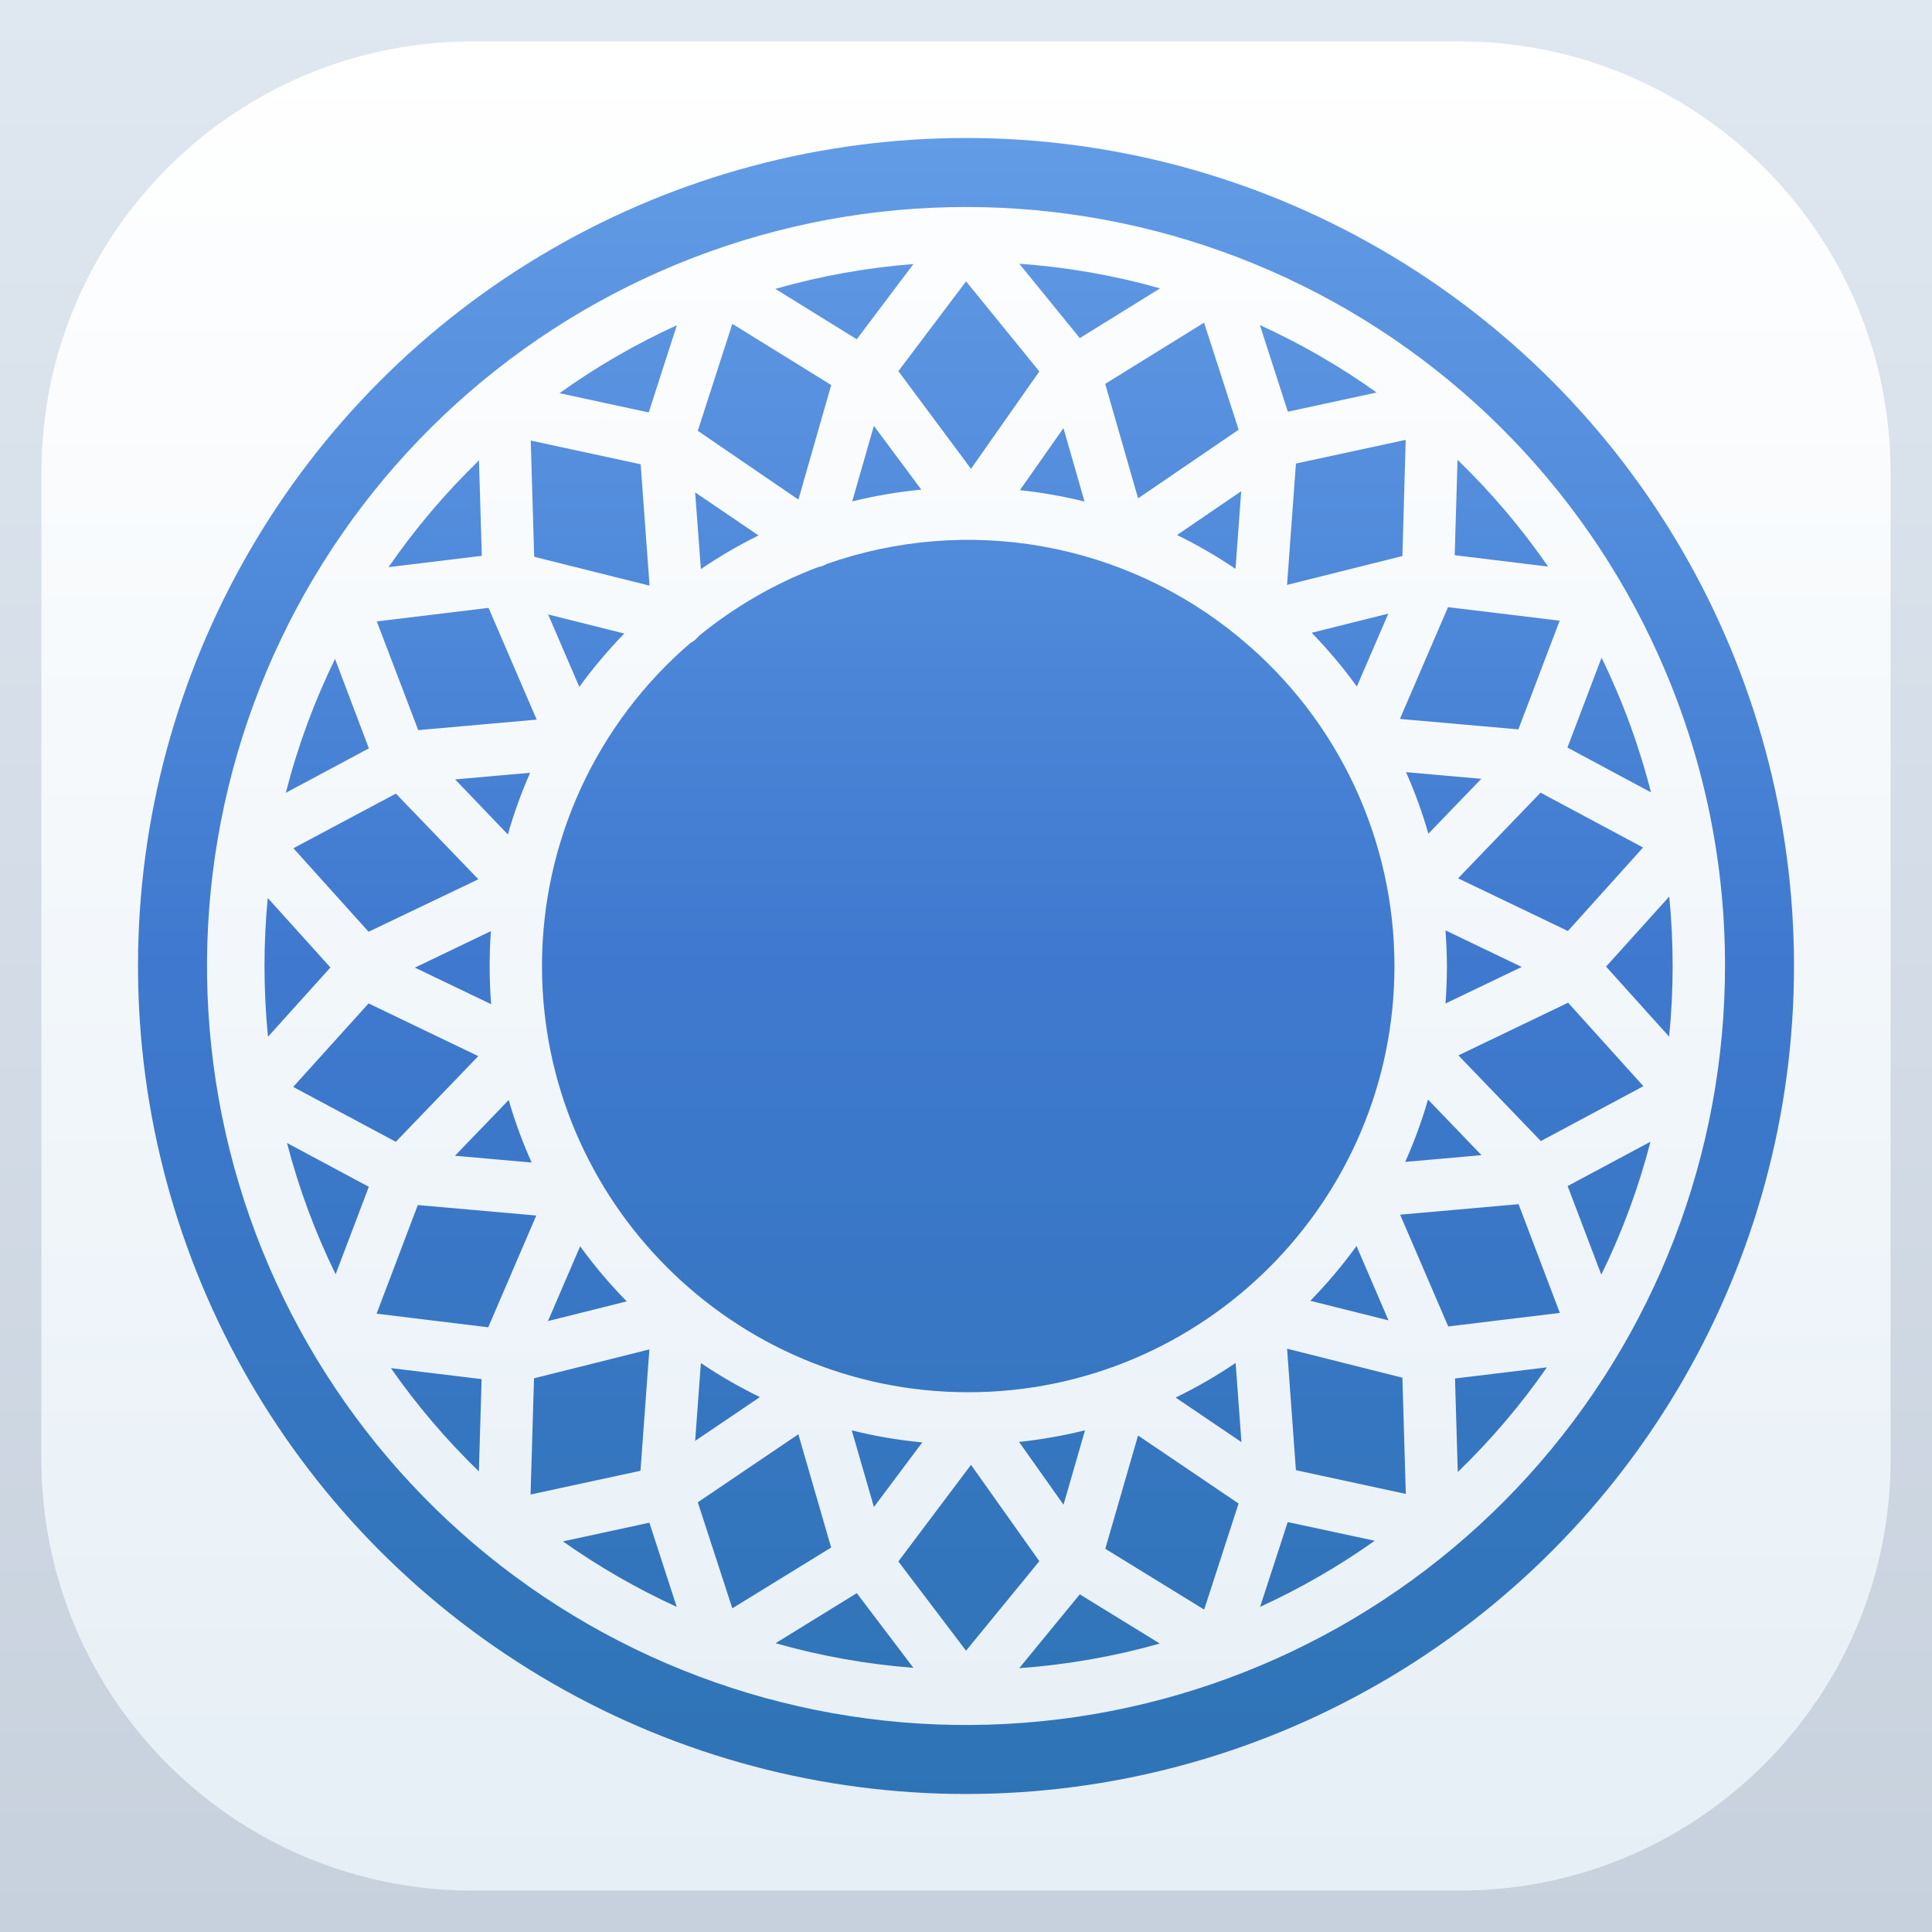 <svg width="560" height="560" viewBox="0 0 560 560" fill="none" xmlns="http://www.w3.org/2000/svg">
<rect x="0" y="0" width="560" height="560" fill="#333333" stroke="none"/>
<g clip-path="url(#clip0_20350_151612)">
<rect width="560" height="560" fill="url(#paint0_linear_20350_151612)"/>
<path fill-rule="evenodd" clip-rule="evenodd" d="M423 12H137C67.964 12 12 67.964 12 137V423C12 492.036 67.964 548 137 548H423C492.036 548 548 492.036 548 423V137C548 67.964 492.036 12 423 12Z" fill="url(#paint1_linear_20350_151612)"/>
<circle cx="280.002" cy="280" r="240" fill="url(#paint2_linear_20350_151612)"/>
<path d="M482.771 194.651C461.605 144.364 422.507 103.736 373.07 80.655C323.632 57.574 267.381 53.687 215.239 69.749C163.096 85.81 118.782 120.674 90.9 167.571C63.017 214.469 53.556 270.054 64.353 323.535C75.15 377.016 105.434 424.578 149.327 456.985C193.22 489.393 247.588 504.334 301.878 498.909C356.168 493.484 406.505 468.079 443.116 427.626C479.728 387.174 500.002 334.56 500.002 280C500.04 250.683 494.181 221.657 482.771 194.651ZM464.141 369.452L454.384 343.785L478.392 330.933C474.962 344.232 470.187 357.147 464.141 369.479V369.452ZM83.19 331.299L106.904 343.999L97.281 369.345C91.321 357.167 86.6 344.421 83.19 331.299ZM76.662 280C76.662 273.347 76.977 266.774 77.608 260.281L95.774 280.428L77.679 300.512C77.013 293.764 76.674 286.927 76.662 280ZM97.112 190.985L106.922 216.92L82.843 229.798C86.266 216.409 91.047 203.403 97.112 190.985ZM478.544 229.673L454.331 216.679L464.221 190.637C470.32 203.124 475.119 216.205 478.544 229.673ZM359.84 418.004L340.754 405.09C346.793 402.174 352.609 398.818 358.154 395.048L359.84 418.004ZM308.265 436.153L295.369 417.941C301.816 417.27 308.209 416.146 314.499 414.579L308.265 436.153ZM253.309 436.813L246.888 414.606C253.605 416.275 260.438 417.437 267.329 418.084L253.309 436.813ZM240.913 448.558L212.267 466.181L202.26 435.448L231.406 415.729L240.913 448.558ZM201.493 417.647L203.152 395.083C208.612 398.78 214.331 402.076 220.267 404.947L201.493 417.647ZM201.493 142.719L219.856 155.204C214.069 158.062 208.487 161.319 203.152 164.952L201.493 142.719ZM253.3 123.437L267.044 141.925C260.296 142.571 253.604 143.71 247.022 145.332L253.3 123.437ZM308.247 124.097L314.356 145.376C308.196 143.849 301.938 142.746 295.627 142.077L308.247 124.097ZM320.349 111.272L349.004 93.525L359.028 124.552L329.883 144.44L320.349 111.272ZM359.768 142.389L358.119 164.89C352.71 161.222 347.048 157.944 341.174 155.08L359.768 142.389ZM280.644 403.547C212.525 403.547 157.097 348.119 157.097 280C157.093 262.21 160.938 244.629 168.369 228.465C175.8 212.301 186.64 197.936 200.147 186.357C200.625 186.106 201.076 185.807 201.493 185.465C201.907 185.121 202.281 184.732 202.608 184.305C212.955 175.847 224.605 169.121 237.105 164.39C237.542 164.318 237.972 164.204 238.389 164.052C238.801 163.903 239.198 163.715 239.575 163.49C259.687 156.402 281.293 154.648 302.284 158.399C323.276 162.15 342.937 171.279 359.349 184.894C359.492 185.037 359.635 185.17 359.795 185.304C359.956 185.438 360.072 185.527 360.223 185.634C373.99 197.205 385.059 211.648 392.655 227.949C400.25 244.251 404.187 262.016 404.191 280C404.191 348.119 348.772 403.547 280.644 403.547ZM142.409 291.095L120.255 280.473L142.293 269.887C142.049 273.24 141.927 276.611 141.927 280C141.927 283.728 142.073 287.426 142.364 291.095H142.409ZM419.031 269.69L441.078 280.276L418.978 290.872C419.251 287.304 419.391 283.68 419.397 280C419.361 276.54 419.237 273.088 418.978 269.672L419.031 269.69ZM407.544 223.814L429.368 225.74L414.019 241.651C412.277 235.562 410.114 229.602 407.544 223.814ZM380.174 183.422L402.407 177.857L393.293 199.003C389.305 193.486 384.92 188.267 380.174 183.387V183.422ZM281.447 135.887L260.399 107.58L280.02 81.547L301.255 107.66L281.447 135.887ZM231.415 144.806L202.26 124.873L212.267 93.864L240.931 111.602L231.415 144.806ZM167.942 199.154L158.881 178.107L180.954 183.628C176.25 188.459 171.902 193.625 167.942 199.083V199.154ZM147.225 241.892L131.921 225.919L153.655 223.992C151.105 229.78 148.957 235.737 147.225 241.82V241.892ZM114.753 230.03L138.663 254.868L106.833 270.074L85.045 245.869L114.753 230.03ZM106.833 290.845L138.627 306.122L114.726 330.96L84.983 315.049L106.833 290.845ZM147.448 318.84C149.236 325.032 151.459 331.091 154.101 336.971L131.876 335L147.448 318.84ZM181.659 377.211L158.828 382.919L168.156 361.247C172.258 366.893 176.771 372.229 181.659 377.211ZM281.447 424.585L301.255 452.518L280.011 478.462L260.391 452.598L281.447 424.585ZM329.874 416.086L359.01 435.805L349.031 466.547L320.376 448.924L329.874 416.086ZM393.195 361.167L402.461 382.714L379.799 377.041C384.649 372.084 389.127 366.775 393.195 361.158V361.167ZM413.921 318.715L429.421 334.83L407.304 336.784C409.931 330.911 412.142 324.862 413.921 318.679V318.715ZM446.625 330.746L422.724 305.908L454.518 290.64L476.341 314.835L446.625 330.746ZM454.464 269.86L422.634 254.582L446.536 229.754L476.252 245.655L454.464 269.86ZM440.106 211.417L405.77 208.385L419.718 175.984L452.074 179.909L440.106 211.417ZM406.492 161.171L373.057 169.536L375.634 134.362L407.446 127.495L406.492 161.171ZM312.982 98.002L295.449 76.446C309.26 77.425 322.935 79.815 336.26 83.581L312.982 98.002ZM248.333 98.341L224.735 83.732C237.801 79.995 251.211 77.584 264.761 76.535L248.333 98.341ZM188.276 169.75L154.841 161.385L153.842 127.7L185.699 134.576L188.276 169.75ZM141.615 176.198L155.563 208.59L121.227 211.631L109.214 180.114L141.615 176.198ZM121.103 349.287L155.439 352.328L141.517 384.72L109.161 380.778L121.103 349.287ZM154.787 399.507L188.223 391.132L185.645 426.316L153.789 433.192L154.787 399.507ZM248.342 461.784L264.752 483.429C251.232 482.391 237.85 480.001 224.806 476.295L248.342 461.784ZM312.982 462.123L336.17 476.393C322.869 480.154 309.219 482.544 295.431 483.527L312.982 462.123ZM373.066 390.927L406.492 399.329L407.482 433.022L375.625 426.137L373.066 390.927ZM419.781 384.479L405.832 352.079L440.168 349.038L452.128 380.555L419.781 384.479ZM465.523 280.178L483.842 259.862C484.49 266.48 484.817 273.18 484.823 279.964C484.823 286.879 484.484 293.717 483.806 300.477L465.523 280.178ZM448.721 164.221L421.653 160.93L422.474 133.283C432.225 142.702 441.017 153.066 448.721 164.221ZM399.018 113.769L373.289 119.335L365.182 94.22C377.061 99.637 388.392 106.184 399.018 113.769ZM196.196 94.265L188.035 119.549L162.172 113.966C172.854 106.321 184.248 99.723 196.196 94.265ZM138.832 133.461L139.653 161.108L112.621 164.39C120.319 153.243 129.098 142.883 138.832 133.461ZM113.326 396.555L139.599 399.739L138.806 426.494C129.377 417.362 120.845 407.349 113.326 396.591V396.555ZM163.171 446.775L188.232 441.361L196.151 465.762C184.592 460.471 173.551 454.114 163.171 446.775ZM365.227 465.806L373.253 441.183L398.466 446.596C388.013 454.016 376.884 460.433 365.227 465.762V465.806ZM422.545 426.681L421.743 399.56L448.382 396.332C440.774 407.262 432.121 417.427 422.545 426.681Z" fill="url(#paint3_linear_20350_151612)"/>
</g>
<defs>
<linearGradient id="paint0_linear_20350_151612" x1="280" y1="0" x2="280" y2="560" gradientUnits="userSpaceOnUse">
<stop stop-color="#DFE7F0"/>
<stop offset="1" stop-color="#C7D1DD"/>
</linearGradient>
<linearGradient id="paint1_linear_20350_151612" x1="280" y1="12" x2="280" y2="548" gradientUnits="userSpaceOnUse">
<stop stop-color="white"/>
<stop offset="1" stop-color="#E6EFF6"/>
</linearGradient>
<linearGradient id="paint2_linear_20350_151612" x1="280.002" y1="40" x2="280.002" y2="520" gradientUnits="userSpaceOnUse">
<stop stop-color="#629CE6"/>
<stop offset="0.5" stop-color="#3F79CF"/>
<stop offset="1" stop-color="#2E74B5"/>
</linearGradient>
<linearGradient id="paint3_linear_20350_151612" x1="280.002" y1="2.27581e-06" x2="280.002" y2="560" gradientUnits="userSpaceOnUse">
<stop stop-color="white"/>
<stop offset="1" stop-color="#E6EFF6"/>
</linearGradient>
<clipPath id="clip0_20350_151612">
<rect width="560" height="560" fill="white"/>
</clipPath>
</defs>
</svg>
